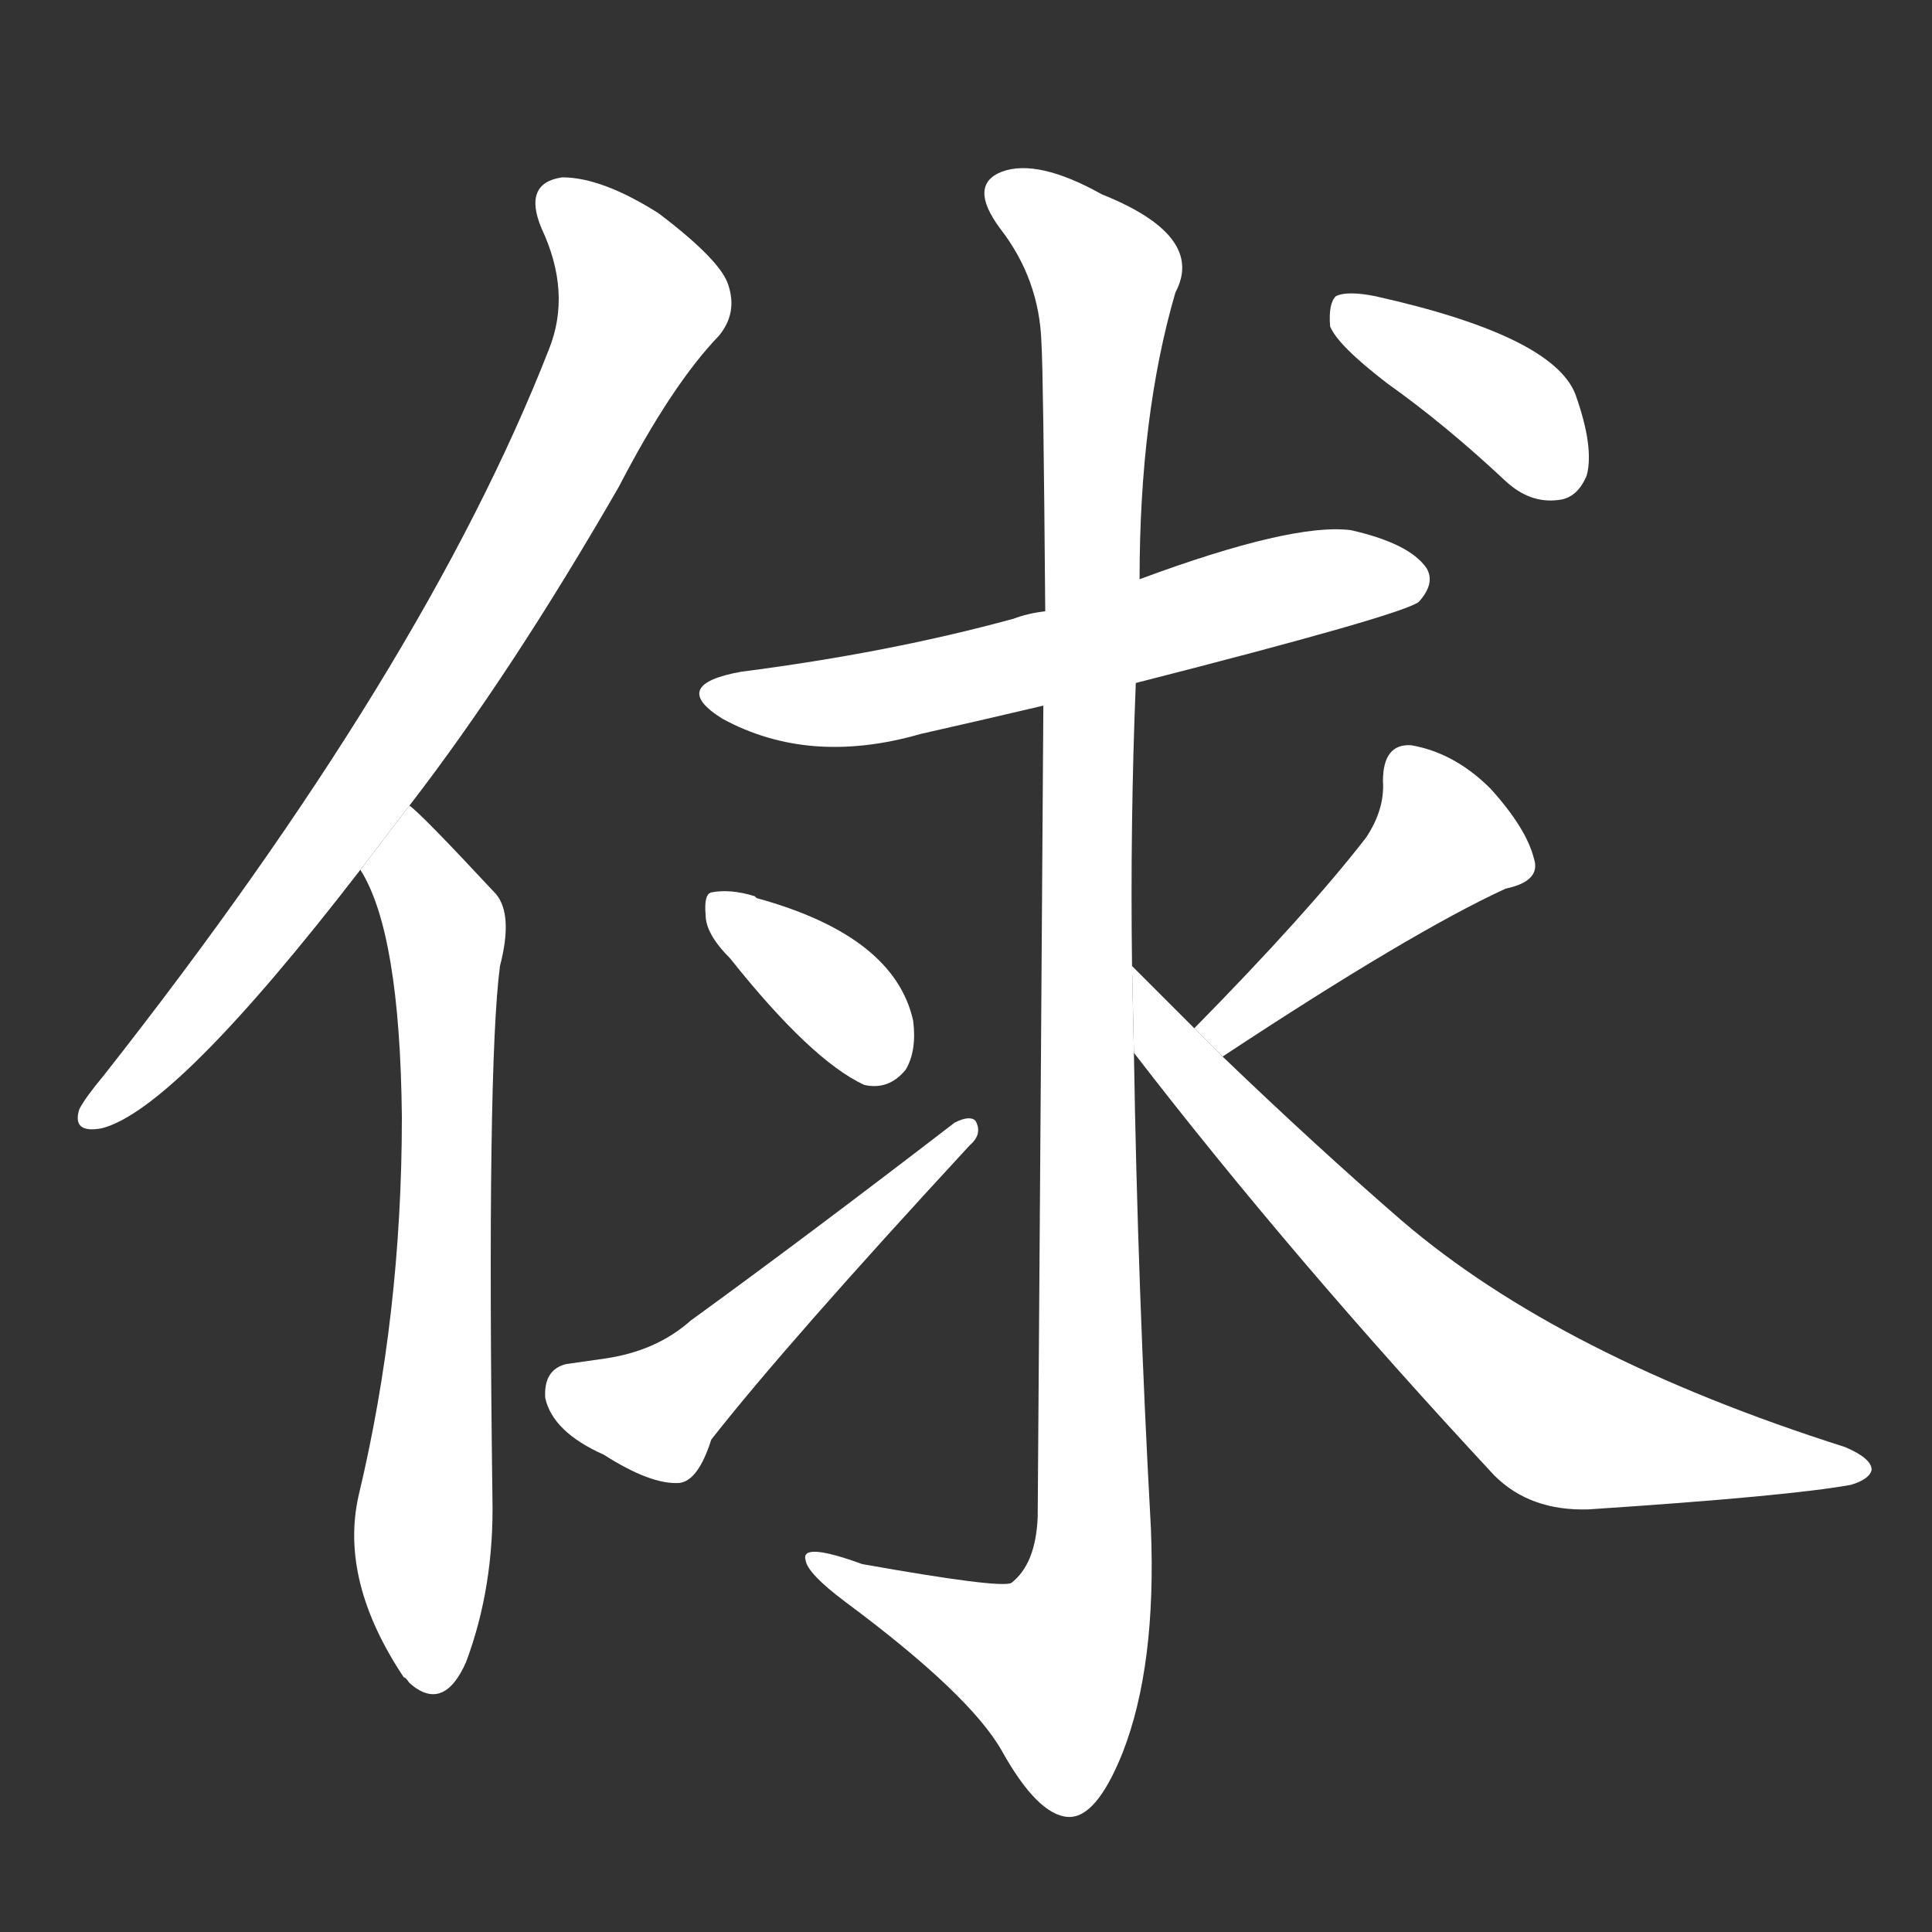 <!-- u4fc5_qiu2_ornamental_cap -->
<!-- 4FC5 -->
<!--  -->
<!--  -->
<svg viewBox="0 0 1024 1024">
  <rect x="0" y="0" width="1024" height="1024" fill="#333333" stroke="none"/>
  <g transform="scale(1, -1) translate(0, -900)">
    <path fill="#FFFFFF" d="M 217 473 Q 271 543 328 642 Q 356 696 381 722 Q 391 734 386 749 Q 382 762 349 787 Q 319 806 298 806 Q 277 803 287 779 Q 303 745 291 715 Q 225 546 55 330 Q 45 318 42 312 Q 38 299 54 302 Q 93 312 191 439 L 217 473 Z"></path>
    <path fill="#FFFFFF" d="M 191 439 Q 212 406 213 308 Q 213 203 190 107 Q 180 62 214 11 Q 215 11 217 8 Q 235 -8 247 19 Q 262 59 261 106 Q 258 335 265 388 Q 272 415 263 426 Q 223 469 217 473 L 191 439 Z"></path>
    <path fill="#FFFFFF" d="M 602 538 Q 743 574 752 581 Q 761 591 756 599 Q 747 612 716 619 Q 685 623 604 593 L 554 576 Q 545 575 537 572 Q 471 554 393 544 Q 354 537 383 519 Q 429 494 488 511 Q 519 518 553 526 L 602 538 Z"></path>
    <path fill="#FFFFFF" d="M 600 388 Q 599 464 602 538 L 604 593 Q 604 680 623 745 Q 639 775 584 797 Q 550 816 531 809 Q 513 802 530 779 Q 551 752 552 718 Q 553 702 554 576 L 553 526 Q 552 373 550 96 Q 549 71 536 61 Q 530 58 457 71 Q 424 83 427 73 Q 428 66 448 51 Q 514 2 531 -28 Q 550 -62 566 -63 Q 581 -64 595 -29 Q 613 17 610 90 Q 603 217 601 342 L 600 388 Z"></path>
    <path fill="#FFFFFF" d="M 387 392 Q 430 338 458 325 Q 471 322 480 333 Q 486 343 484 359 Q 474 404 401 424 L 400 425 Q 387 429 377 427 Q 373 426 374 415 Q 374 405 387 392 Z"></path>
    <path fill="#FFFFFF" d="M 300 177 Q 288 174 289 159 Q 293 141 320 129 Q 345 113 360 114 Q 370 115 377 137 Q 417 188 514 293 Q 521 299 517 306 Q 514 309 506 305 Q 428 245 366 200 Q 348 184 321 180 Q 314 179 300 177 Z"></path>
    <path fill="#FFFFFF" d="M 648 340 Q 748 406 798 429 Q 817 433 813 445 Q 809 461 790 482 Q 771 501 748 505 Q 733 506 733 486 Q 734 471 724 456 Q 693 416 633 355 L 648 340 Z"></path>
    <path fill="#FFFFFF" d="M 633 355 Q 617 371 600 388 L 601 342 Q 685 233 792 118 Q 811 99 842 100 Q 948 107 981 113 Q 991 116 992 121 Q 992 127 978 133 Q 827 181 743 253 Q 698 292 648 340 L 633 355 Z"></path>
    <path fill="#FFFFFF" d="M 735 697 Q 766 675 798 645 Q 811 633 826 635 Q 836 636 841 648 Q 845 663 835 691 Q 823 722 729 743 Q 714 746 708 743 Q 704 739 705 727 Q 709 717 735 697 Z"></path>
  </g>
</svg>
